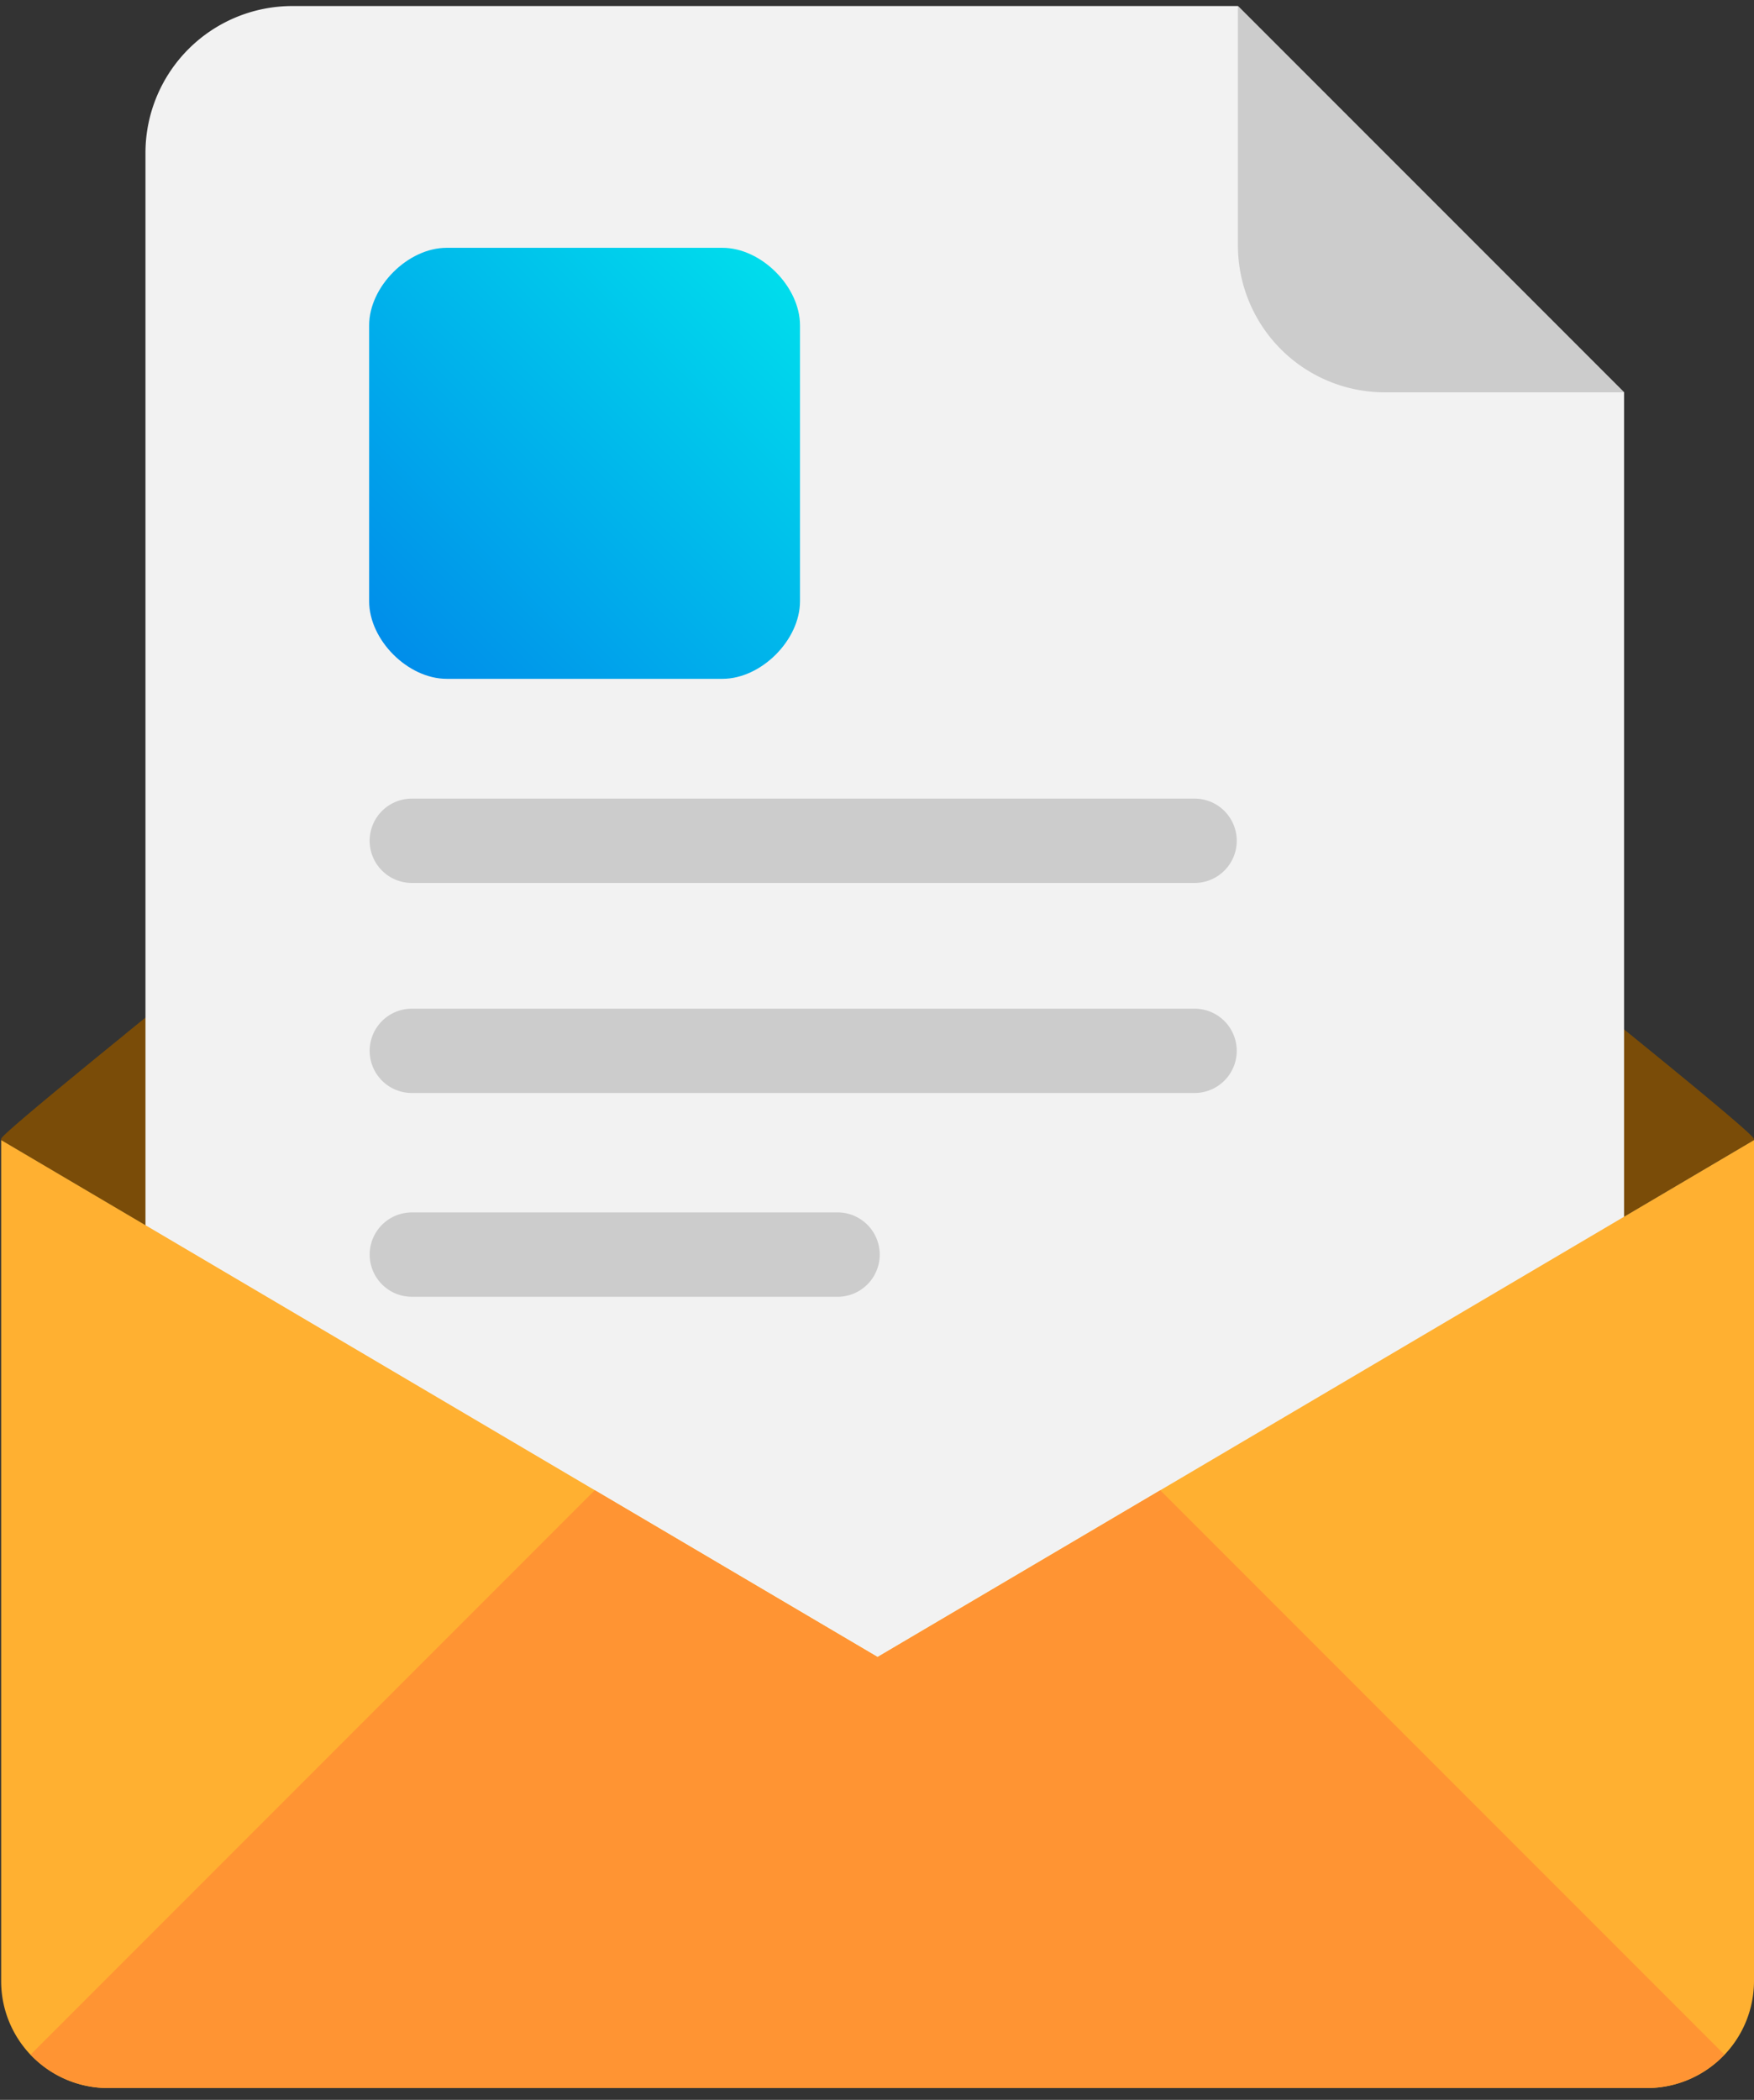 <svg xmlns="http://www.w3.org/2000/svg" width="61" height="73" viewBox="0 0 61 73"><rect x="0" y="0" width="61" height="73" fill="#333333" stroke="none"/><defs><linearGradient id="gqo6a" x1="27.03" x2="13.63" y1="9.4" y2="22.81" gradientUnits="userSpaceOnUse"><stop offset="0" stop-color="#00ddec"/><stop offset="1" stop-color="#008dea"/></linearGradient></defs><g><g><g><path fill="#7a4c08" d="M60.997 39.635l-30.48 17.974L.037 39.635c0-.015 0-.035.005-.05.025-.114 1.708-1.518 4.273-3.602.025-.02.045-.04.07-.06C12.8 29.09 30.517 15.096 30.517 15.096S48.233 29.09 56.65 35.923c2.605 2.114 4.317 3.543 4.342 3.662a.174.174 0 0 1 .005.05z"/></g><g><path fill="#f2f2f2" d="M43.052.21H10.166a5.108 5.108 0 0 0-5.107 5.107V55.04a5.107 5.107 0 0 0 5.107 5.107h41.207a5.107 5.107 0 0 0 5.108-5.107V13.639z"/></g><g><path fill="#ccc" d="M43.052 8.531a5.108 5.108 0 0 0 5.107 5.108h8.322L43.051.21z"/></g><g><path fill="url(#gqo6a)" d="M12.838 11.312c0-1.349 1.348-2.697 2.697-2.697h9.59c1.349 0 2.697 1.348 2.697 2.697v9.59c0 1.349-1.348 2.697-2.697 2.697h-9.59c-1.349 0-2.697-1.348-2.697-2.697z"/></g><g><path fill="#ccc" d="M41.545 27.763H14.322a1.465 1.465 0 1 0 0 2.932h27.223a1.465 1.465 0 1 0 0-2.932z"/></g><g><path fill="#ccc" d="M41.545 35.066H14.322a1.465 1.465 0 1 0 0 2.931h27.223a1.465 1.465 0 1 0 0-2.931z"/></g><g><path fill="#ccc" d="M29.18 42.149H14.323a1.465 1.465 0 1 0 0 2.932h14.859a1.467 1.467 0 0 0 0-2.932z"/></g><g><g><path fill="#ffb031" d="M61 39.634v29.241a3.723 3.723 0 0 1-3.714 3.714H3.746A3.715 3.715 0 0 1 .04 68.875V39.634L30.52 57.605z"/></g><g><path fill="#ff9433" d="M59.97 71.426L40.352 51.808l-9.832 5.797-9.835-5.799L1.066 71.425a3.68 3.68 0 0 0 2.68 1.164h53.54a3.698 3.698 0 0 0 2.684-1.163z"/></g></g></g></g></svg>